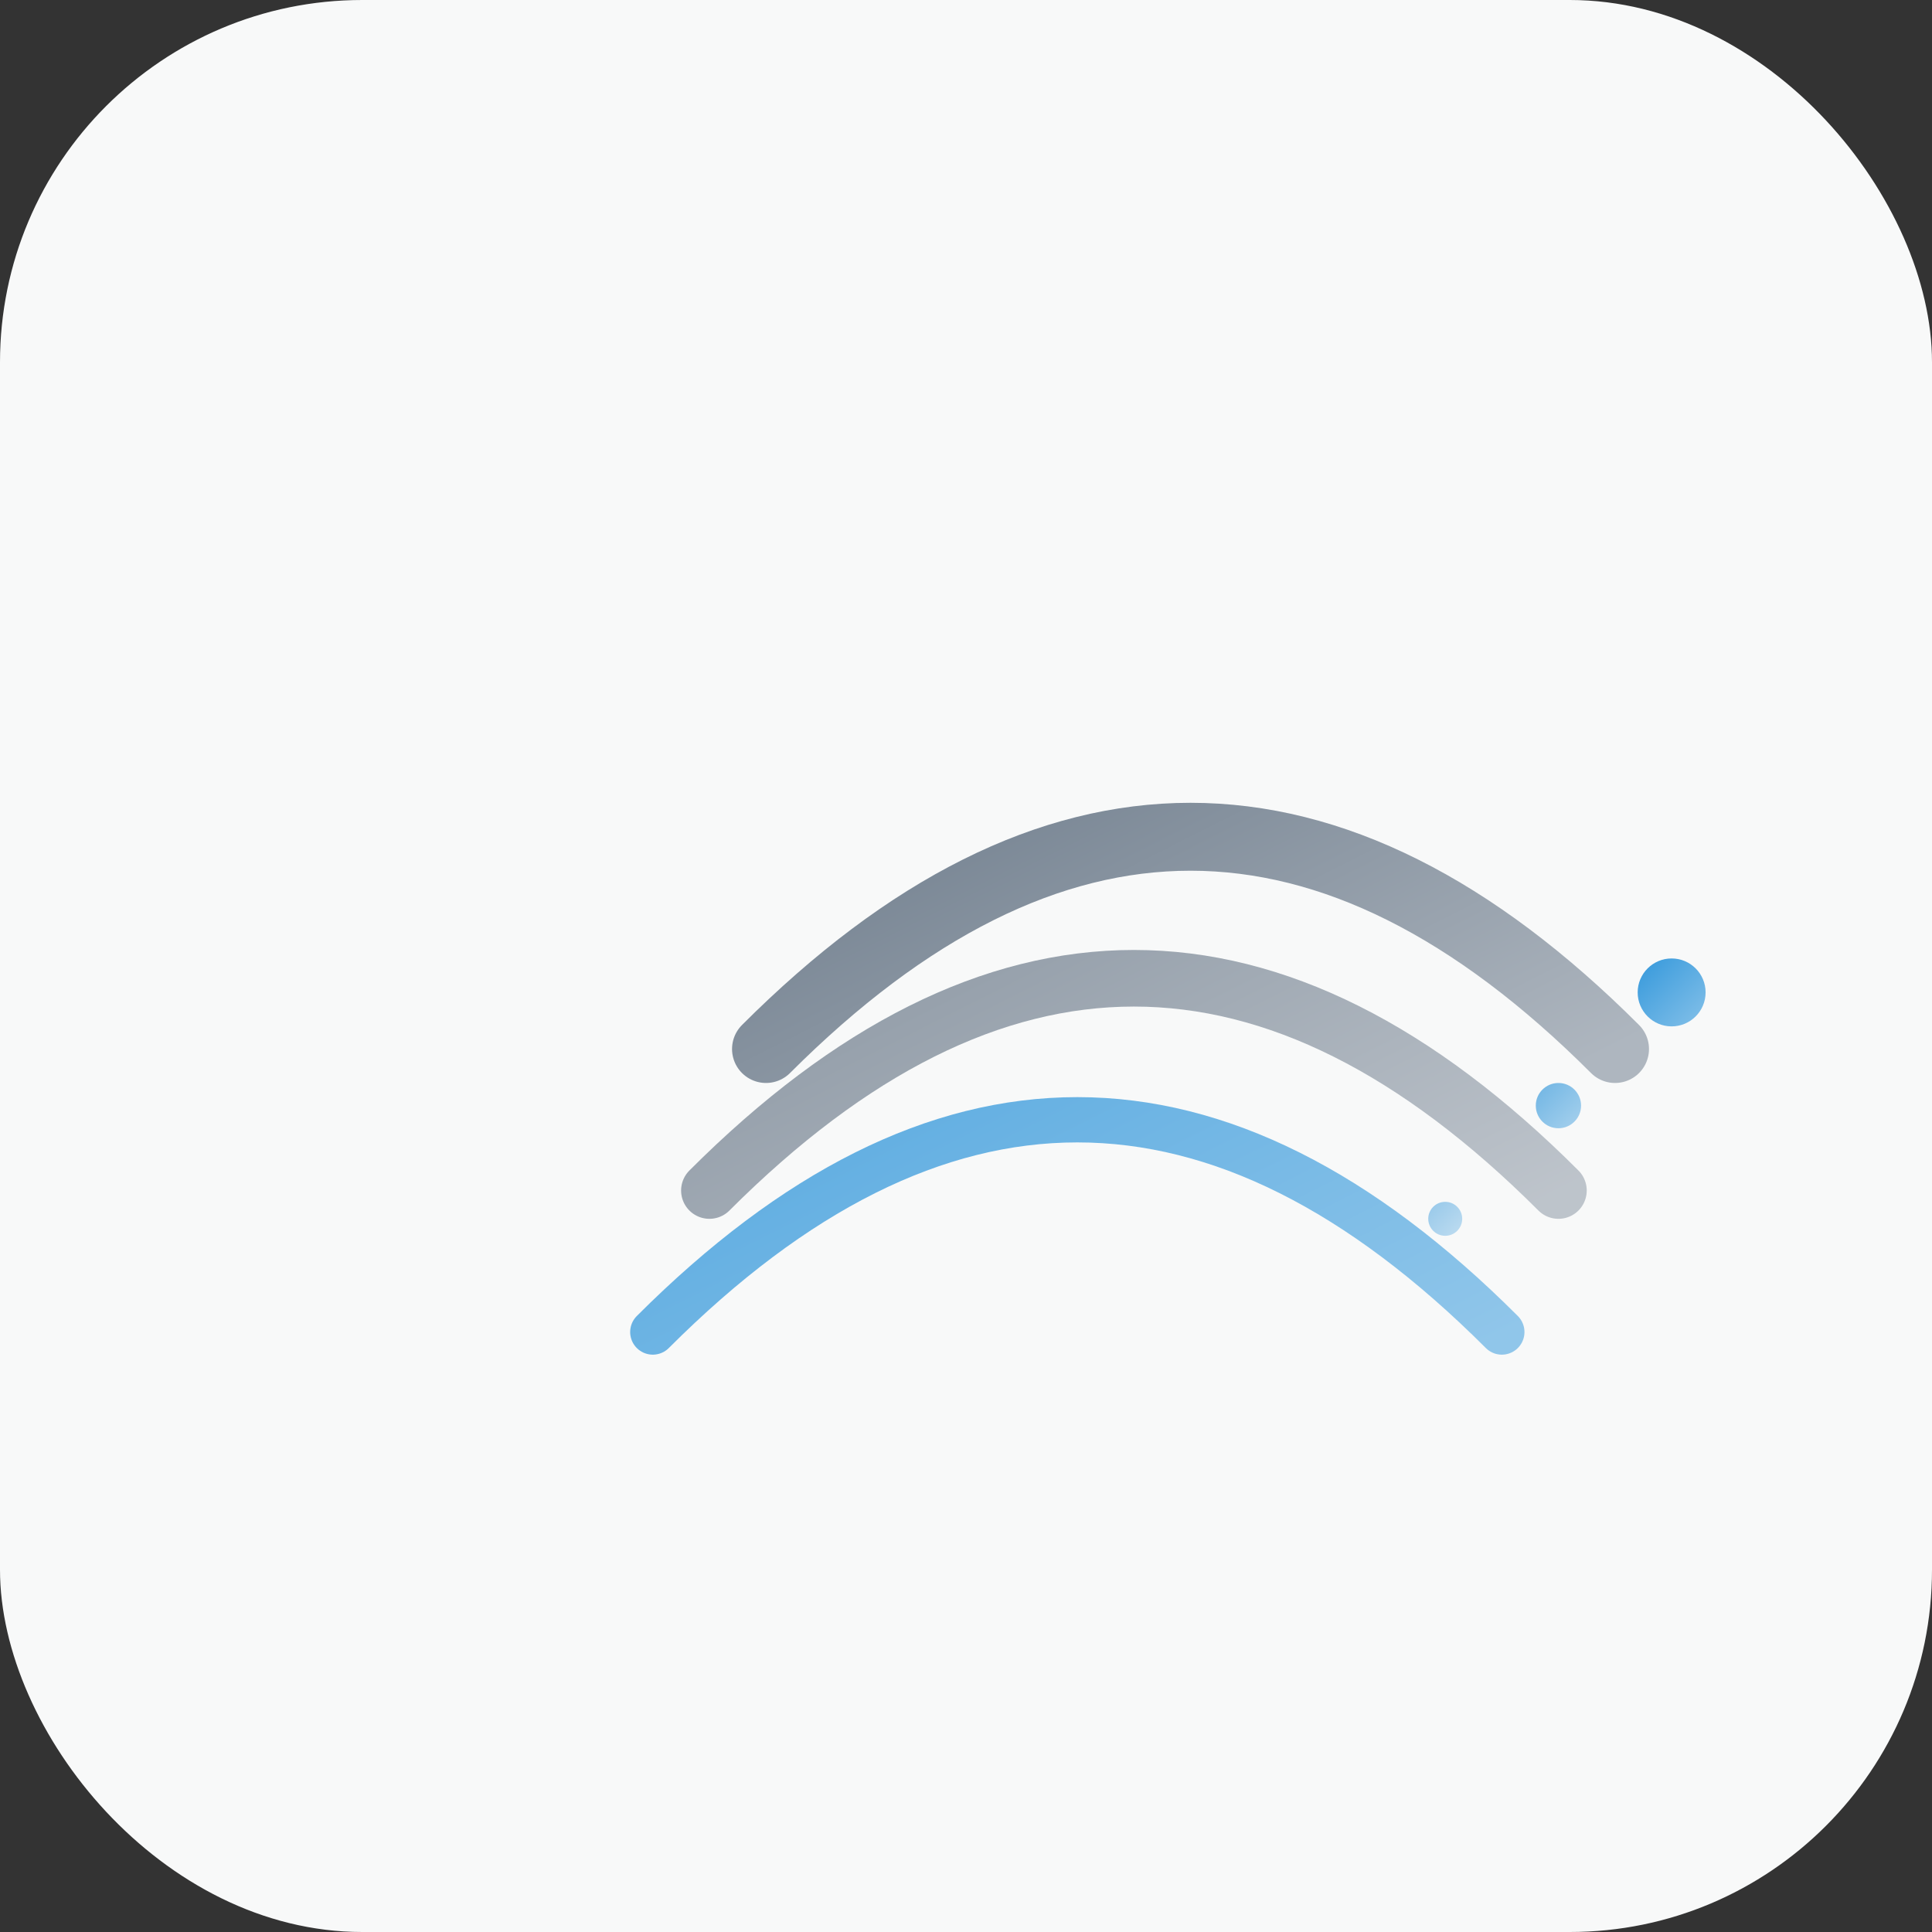 <svg xmlns="http://www.w3.org/2000/svg" viewBox="0 0 1024 1024">
  <rect x="0" y="0" width="1024" height="1024" fill="#333333" stroke="none"/>
  <defs>
    <linearGradient id="grad1" x1="0%" y1="0%" x2="100%" y2="100%">
      <stop offset="0%" stop-color="#5D6D7E" />
      <stop offset="100%" stop-color="#AEB6BF" />
    </linearGradient>
    <linearGradient id="grad2" x1="0%" y1="0%" x2="100%" y2="100%">
      <stop offset="0%" stop-color="#3498DB" />
      <stop offset="100%" stop-color="#85C1E9" />
    </linearGradient>
  </defs>
  
  <rect width="1024" height="1024" rx="192" fill="#F8F9F9"/>
  
  <g transform="translate(256, 256) scale(1.5)">
    <!-- 主风轨迹弧线 -->
    <path d="M100,200 Q250,50 400,200" 
          stroke="url(#grad1)" 
          stroke-width="24" 
          stroke-linecap="round" 
          fill="none"/>
    
    <path d="M80,250 Q230,100 380,250" 
          stroke="url(#grad1)" 
          stroke-width="20" 
          stroke-linecap="round" 
          fill="none" 
          opacity="0.8"/>
    
    <path d="M60,300 Q210,150 360,300" 
          stroke="url(#grad2)" 
          stroke-width="16" 
          stroke-linecap="round" 
          fill="none" 
          opacity="0.9"/>
    
    <!-- 科技感点缀点 -->
    <circle cx="420" cy="180" r="12" fill="url(#grad2)"/>
    <circle cx="380" cy="220" r="8" fill="url(#grad2)" opacity="0.7"/>
    <circle cx="340" cy="260" r="6" fill="url(#grad2)" opacity="0.5"/>
  </g>
</svg>